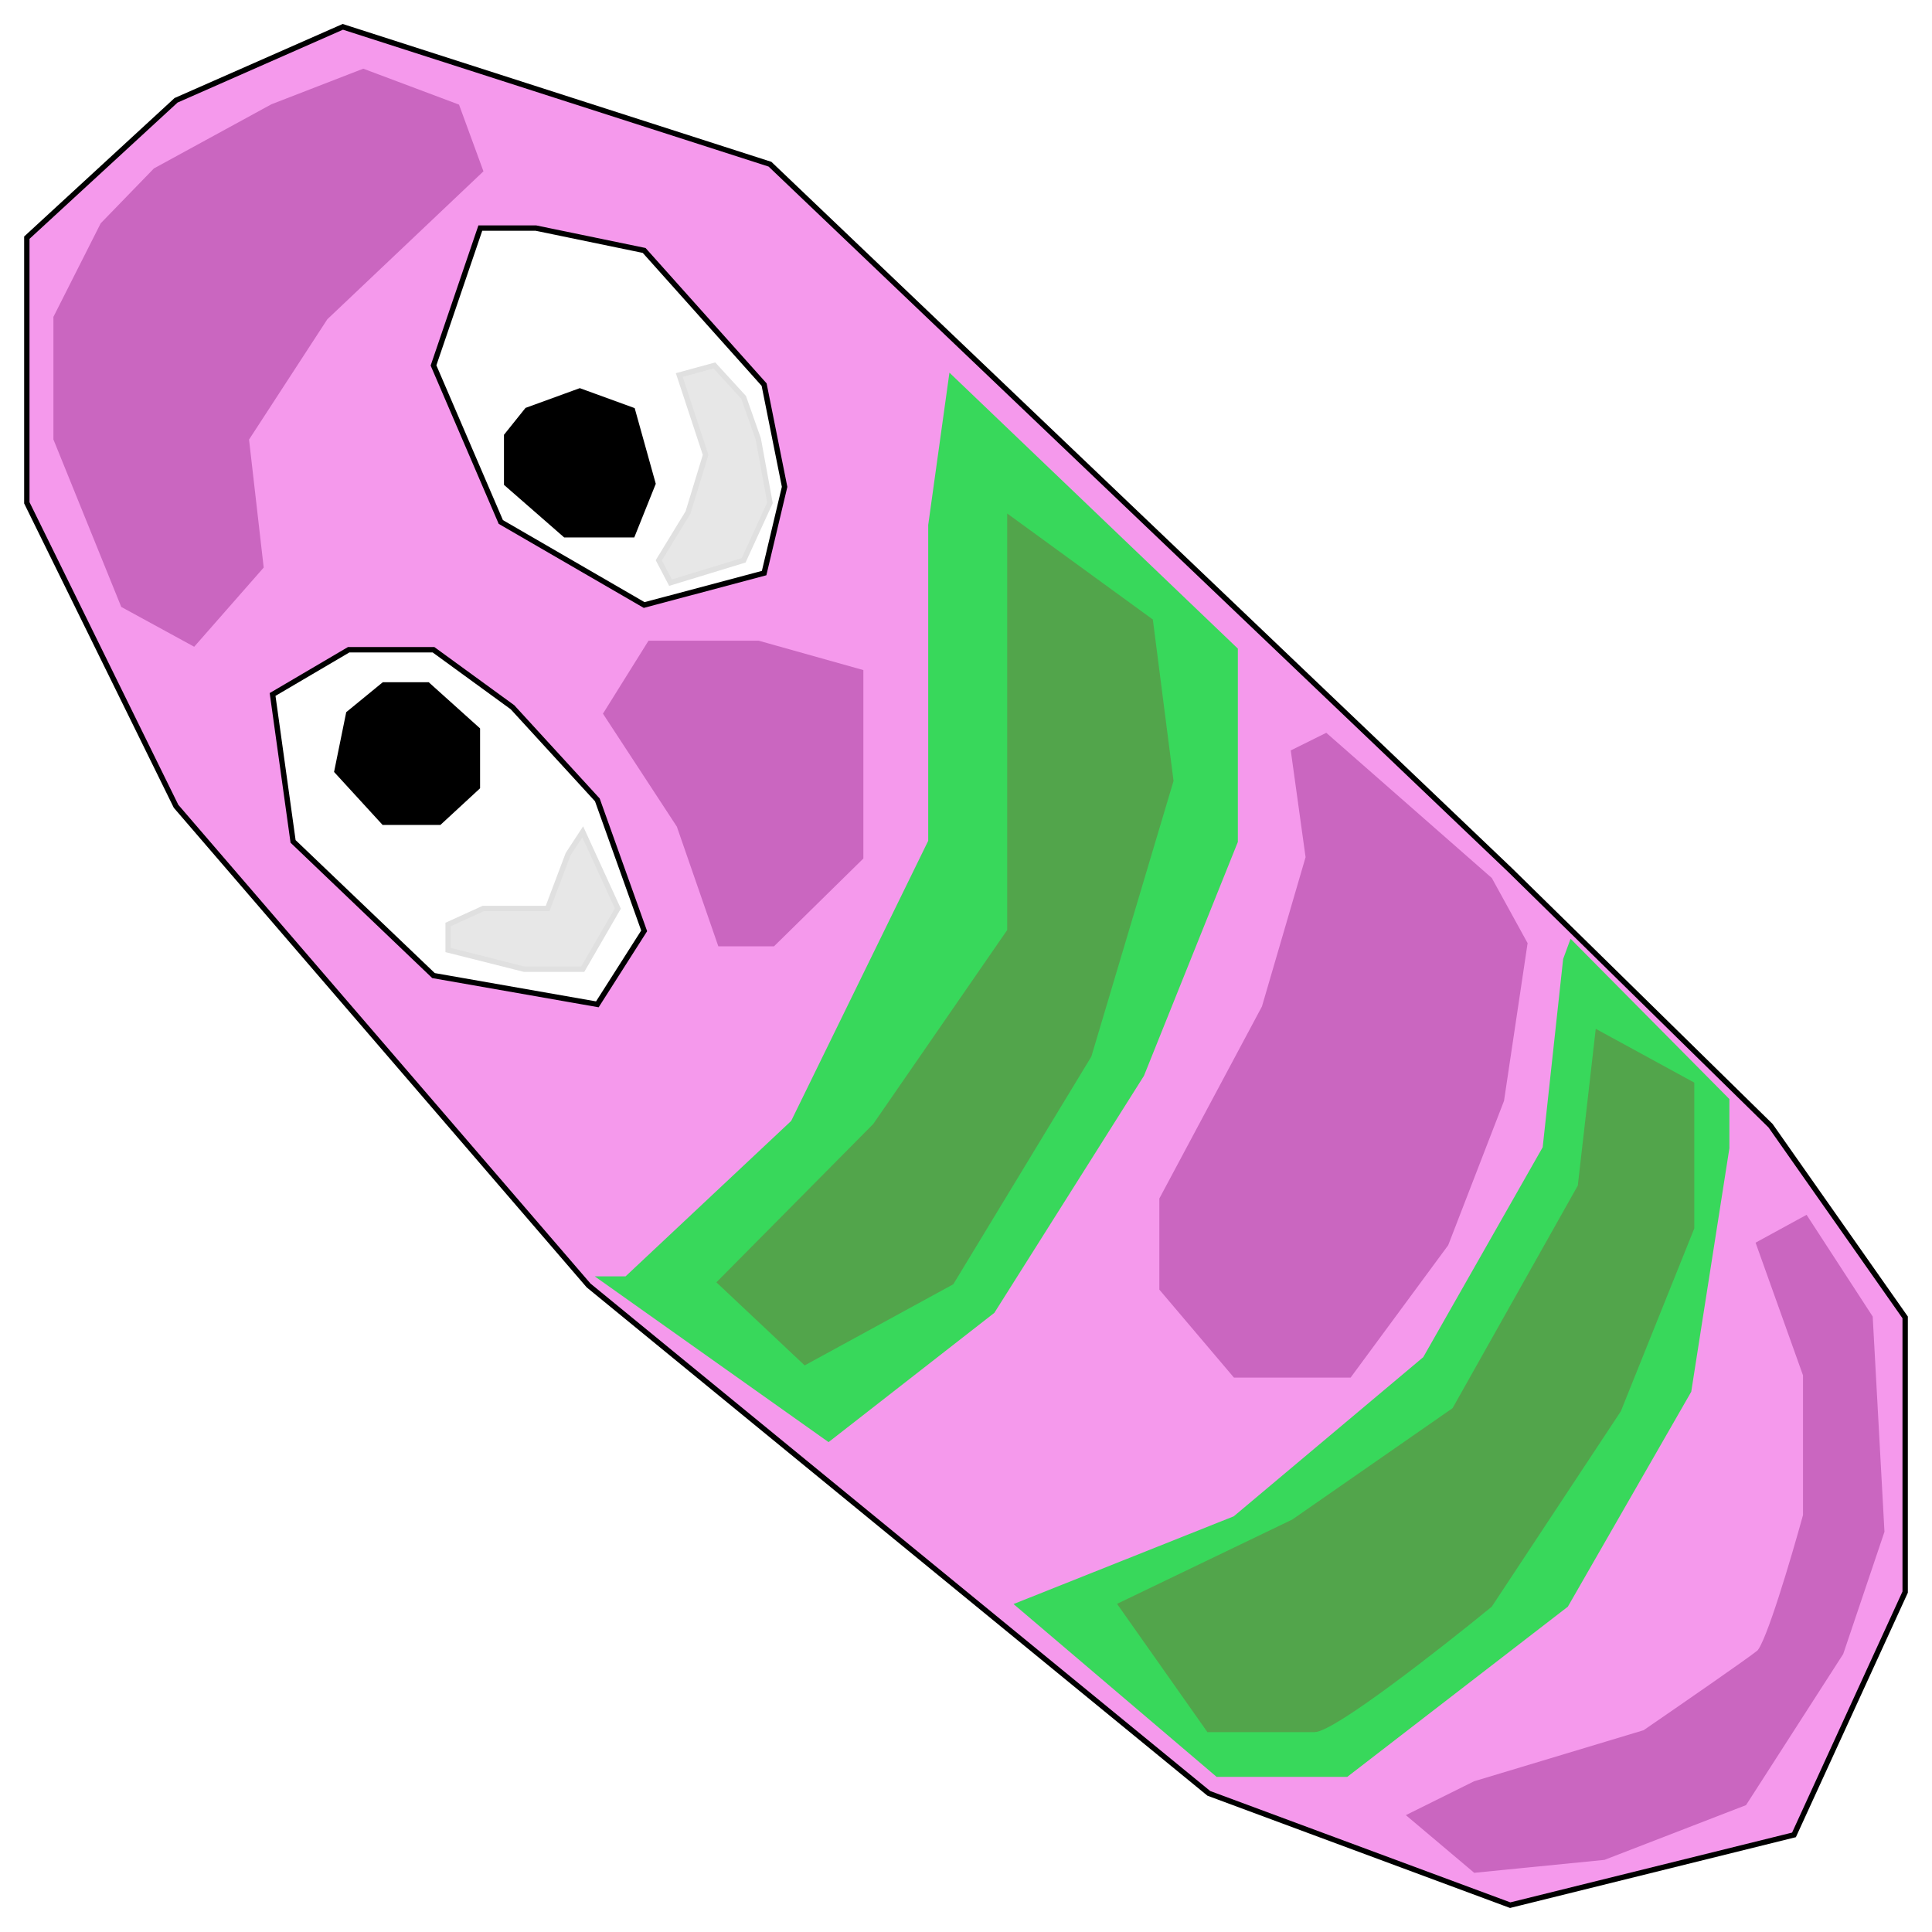 <svg width="360" height="360" viewBox="0 0 360 360" fill="none" xmlns="http://www.w3.org/2000/svg">
<g filter="url(#filter0_d_21_53)">
<path d="M5 40.286V89.691L32.804 146.238L109.673 235.524L225.249 330.167L281.402 351L334.283 337.905L355 292.667V241.476L329.922 205.762L281.402 158.143L143.474 26.595L63.879 1L32.804 14.691L5 40.286Z" fill="#F599EC" stroke="black"/>
<path d="M80.779 64.095L89.501 38.5H99.86L120.031 42.667L142.383 67.667L146.199 86.714L142.383 102.786L120.031 108.738L93.318 93.262L80.779 64.095Z" fill="white"/>
<path d="M50.794 125.405L64.969 117.071H80.779L95.498 127.786L111.308 145.048L120.031 169.452L111.308 183.143L80.779 177.786L54.611 152.786L50.794 125.405Z" fill="white"/>
<path d="M80.779 64.095L89.501 38.5H99.86L120.031 42.667L142.383 67.667L146.199 86.714L142.383 102.786L120.031 108.738L93.318 93.262L80.779 64.095Z" stroke="black"/>
<path d="M50.794 125.405L64.969 117.071H80.779L95.498 127.786L111.308 145.048L120.031 169.452L111.308 183.143L80.779 177.786L54.611 152.786L50.794 125.405Z" stroke="black"/>
<path d="M64.969 128.976L71.511 123.619H79.689L88.956 131.952V142.667L81.869 149.214H71.511L62.788 139.691L64.969 128.976Z" fill="black"/>
<path d="M94.408 77.191L98.224 72.429L108.037 68.857L117.851 72.429L121.667 86.119L117.851 95.643H105.312L94.408 86.119V77.191Z" fill="black"/>
<path d="M64.969 128.976L71.511 123.619H79.689L88.956 131.952V142.667L81.869 149.214H71.511L62.788 139.691L64.969 128.976Z" stroke="black"/>
<path d="M94.408 77.191L98.224 72.429L108.037 68.857L117.851 72.429L121.667 86.119L117.851 95.643H105.312L94.408 86.119V77.191Z" stroke="black"/>
<path d="M147.835 205.167L116.76 234.333H112.399L154.377 264.095L184.907 240.286L212.71 196.238L230.156 152.786V117.072L177.274 66.476L173.458 93.857V152.786L147.835 205.167Z" fill="#38D85B"/>
<path d="M287.944 209.929L291.76 174.81L292.851 171.833L321.745 201V209.929L314.657 255.167L291.76 295.048L250.872 326.595H226.885L189.813 295.048L230.156 278.976L265.592 249.214L287.944 209.929Z" fill="#38D85B"/>
<path d="M147.835 205.167L116.76 234.333H112.399L154.377 264.095L184.907 240.286L212.71 196.238L230.156 152.786V117.072L177.274 66.476L173.458 93.857V152.786L147.835 205.167Z" stroke="#38D85B"/>
<path d="M287.944 209.929L291.76 174.81L292.851 171.833L321.745 201V209.929L314.657 255.167L291.76 295.048L250.872 326.595H226.885L189.813 295.048L230.156 278.976L265.592 249.214L287.944 209.929Z" stroke="#38D85B"/>
<path d="M90.047 165.286L83.505 168.262V173.024L97.679 176.595H108.583L115.125 165.286L108.583 151L105.857 155.167L102.04 165.286H90.047Z" fill="#E7E7E7"/>
<path d="M131.48 80.762L126.573 65.881L133.115 64.095L138.567 70.048L141.293 77.786L143.473 89.691L138.567 100.405L124.938 104.571L122.757 100.405L128.209 91.476L131.48 80.762Z" fill="#E7E7E7"/>
<path d="M90.047 165.286L83.505 168.262V173.024L97.679 176.595H108.583L115.125 165.286L108.583 151L105.857 155.167L102.04 165.286H90.047Z" stroke="#E0E0E0"/>
<path d="M131.48 80.762L126.573 65.881L133.115 64.095L138.567 70.048L141.293 77.786L143.473 89.691L138.567 100.405L124.938 104.571L122.757 100.405L128.209 91.476L131.48 80.762Z" stroke="#E0E0E0"/>
<path d="M188.178 118.262V92.667L214.346 111.714L218.162 141.476L202.897 192.667L177.274 234.929L150.016 249.81L134.206 234.929L163.1 205.762L188.178 169.452V118.262Z" fill="#52A54B"/>
<path d="M294.486 217.072L297.757 188.5L315.203 198.024V224.81L301.573 258.738L277.586 295.048C268.136 302.786 248.365 318.262 244.875 318.262H225.249L208.894 295.048L241.059 279.572L271.044 258.738L294.486 217.072Z" fill="#52A54B"/>
<path d="M188.178 118.262V92.667L214.346 111.714L218.162 141.476L202.897 192.667L177.274 234.929L150.016 249.81L134.206 234.929L163.1 205.762L188.178 169.452V118.262Z" stroke="#52A54B"/>
<path d="M294.486 217.072L297.757 188.5L315.203 198.024V224.81L301.573 258.738L277.586 295.048C268.136 302.786 248.365 318.262 244.875 318.262H225.249L208.894 295.048L241.059 279.572L271.044 258.738L294.486 217.072Z" stroke="#52A54B"/>
<path d="M336.464 252.19L327.741 227.786L336.464 223.024L348.458 241.476L350.639 281.357L343.006 303.976L325.016 331.952L298.847 342.071L274.86 344.452L262.866 334.333L274.86 328.381L306.48 318.857C312.84 314.492 325.997 305.405 327.741 303.976C329.486 302.548 334.283 286.317 336.464 278.381V252.19Z" fill="#CA66C0"/>
<path d="M10.452 55.167L19.174 37.905L28.988 27.786L50.794 15.881L67.695 9.333L85.14 15.881L89.501 27.786L60.607 55.167L45.888 77.786L48.614 101.595L36.075 115.881L22.991 108.738L10.452 77.786V55.167Z" fill="#CA66C0"/>
<path d="M126.573 149.809L112.944 128.976L121.121 115.881H141.293L160.374 121.238V155.762L144.019 171.833H134.206L126.573 149.809Z" fill="#CA66C0"/>
<path d="M243.785 155.762L241.059 136.119L247.056 133.143L277.586 159.928L284.128 171.833L279.766 201L269.408 227.786L251.417 252.19H230.156L216.526 236.119V219.452L224.159 205.167L235.607 183.738L243.785 155.762Z" fill="#CA66C0"/>
<path d="M336.464 252.19L327.741 227.786L336.464 223.024L348.458 241.476L350.639 281.357L343.006 303.976L325.016 331.952L298.847 342.071L274.86 344.452L262.866 334.333L274.86 328.381L306.48 318.857C312.84 314.492 325.997 305.405 327.741 303.976C329.486 302.548 334.283 286.317 336.464 278.381V252.19Z" stroke="#CA66C0"/>
<path d="M10.452 55.167L19.174 37.905L28.988 27.786L50.794 15.881L67.695 9.333L85.14 15.881L89.501 27.786L60.607 55.167L45.888 77.786L48.614 101.595L36.075 115.881L22.991 108.738L10.452 77.786V55.167Z" stroke="#CA66C0"/>
<path d="M126.573 149.809L112.944 128.976L121.121 115.881H141.293L160.374 121.238V155.762L144.019 171.833H134.206L126.573 149.809Z" stroke="#CA66C0"/>
<path d="M243.785 155.762L241.059 136.119L247.056 133.143L277.586 159.928L284.128 171.833L279.766 201L269.408 227.786L251.417 252.19H230.156L216.526 236.119V219.452L224.159 205.167L235.607 183.738L243.785 155.762Z" stroke="#CA66C0"/>
</g>
<defs>
<filter id="filter0_d_21_53" x="0.5" y="0.466" width="359" height="359.057" filterUnits="userSpaceOnUse" color-interpolation-filters="sRGB">
<feFlood flood-opacity="0" result="BackgroundImageFix"/>
<feColorMatrix in="SourceAlpha" type="matrix" values="0 0 0 0 0 0 0 0 0 0 0 0 0 0 0 0 0 0 127 0" result="hardAlpha"/>
<feOffset dy="4"/>
<feGaussianBlur stdDeviation="2"/>
<feComposite in2="hardAlpha" operator="out"/>
<feColorMatrix type="matrix" values="0 0 0 0 0 0 0 0 0 0 0 0 0 0 0 0 0 0 0.25 0"/>
<feBlend mode="normal" in2="BackgroundImageFix" result="effect1_dropShadow_21_53"/>
<feBlend mode="normal" in="SourceGraphic" in2="effect1_dropShadow_21_53" result="shape"/>
</filter>
</defs>
</svg>
